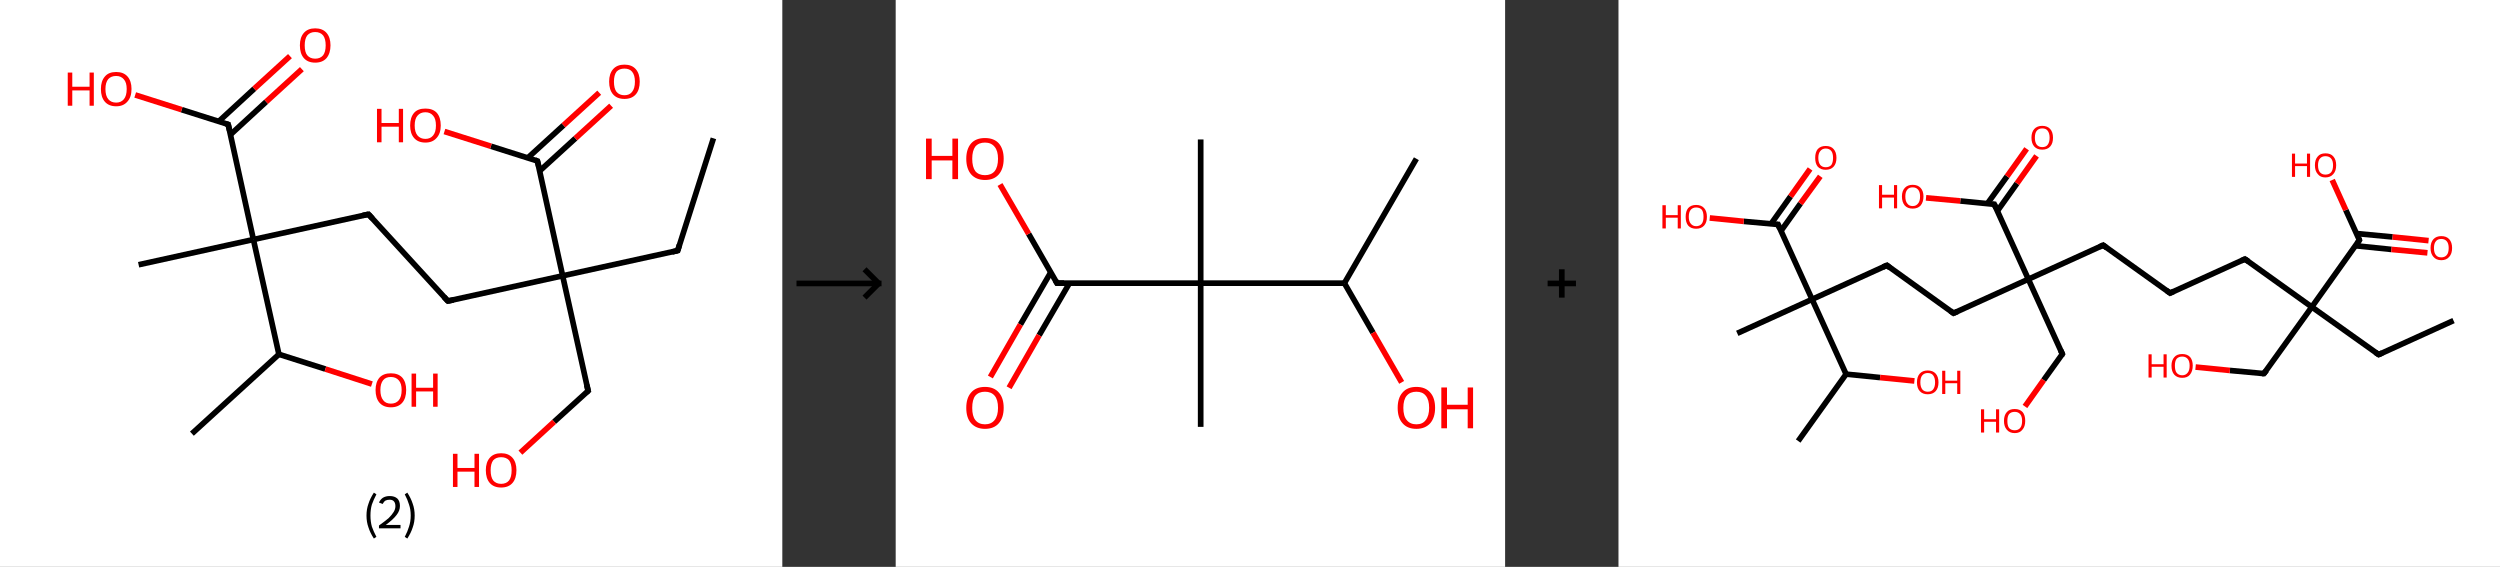 <?xml version='1.0' encoding='ASCII' standalone='yes'?>
<svg xmlns="http://www.w3.org/2000/svg" xmlns:xlink="http://www.w3.org/1999/xlink" version="1.1" width="882.0px" viewBox="0 0 882.0 200.0" height="200.0px">
  <rect x="0" y="0" width="882.0" height="200.0" fill="#333333" stroke="none"/>
  <g>
    <g transform="translate(0, 0) scale(1 1) "><!-- END OF HEADER -->
<rect style="opacity:1.0;fill:#FFFFFF;stroke:none" width="276.0" height="200.0" x="0.0" y="0.0"> </rect>
<path class="bond-0 atom-0 atom-1" d="M 251.7,48.8 L 239.1,88.4" style="fill:none;fill-rule:evenodd;stroke:#000000;stroke-width:2.0px;stroke-linecap:butt;stroke-linejoin:miter;stroke-opacity:1"/>
<path class="bond-1 atom-1 atom-2" d="M 239.1,88.4 L 198.5,97.3" style="fill:none;fill-rule:evenodd;stroke:#000000;stroke-width:2.0px;stroke-linecap:butt;stroke-linejoin:miter;stroke-opacity:1"/>
<path class="bond-2 atom-2 atom-3" d="M 198.5,97.3 L 207.5,137.9" style="fill:none;fill-rule:evenodd;stroke:#000000;stroke-width:2.0px;stroke-linecap:butt;stroke-linejoin:miter;stroke-opacity:1"/>
<path class="bond-3 atom-3 atom-4" d="M 207.5,137.9 L 195.5,148.8" style="fill:none;fill-rule:evenodd;stroke:#000000;stroke-width:2.0px;stroke-linecap:butt;stroke-linejoin:miter;stroke-opacity:1"/>
<path class="bond-3 atom-3 atom-4" d="M 195.5,148.8 L 183.6,159.7" style="fill:none;fill-rule:evenodd;stroke:#FF0000;stroke-width:2.0px;stroke-linecap:butt;stroke-linejoin:miter;stroke-opacity:1"/>
<path class="bond-4 atom-2 atom-5" d="M 198.5,97.3 L 158.0,106.2" style="fill:none;fill-rule:evenodd;stroke:#000000;stroke-width:2.0px;stroke-linecap:butt;stroke-linejoin:miter;stroke-opacity:1"/>
<path class="bond-5 atom-5 atom-6" d="M 158.0,106.2 L 130.0,75.6" style="fill:none;fill-rule:evenodd;stroke:#000000;stroke-width:2.0px;stroke-linecap:butt;stroke-linejoin:miter;stroke-opacity:1"/>
<path class="bond-6 atom-6 atom-7" d="M 130.0,75.6 L 89.4,84.5" style="fill:none;fill-rule:evenodd;stroke:#000000;stroke-width:2.0px;stroke-linecap:butt;stroke-linejoin:miter;stroke-opacity:1"/>
<path class="bond-7 atom-7 atom-8" d="M 89.4,84.5 L 48.9,93.4" style="fill:none;fill-rule:evenodd;stroke:#000000;stroke-width:2.0px;stroke-linecap:butt;stroke-linejoin:miter;stroke-opacity:1"/>
<path class="bond-8 atom-7 atom-9" d="M 89.4,84.5 L 80.5,43.9" style="fill:none;fill-rule:evenodd;stroke:#000000;stroke-width:2.0px;stroke-linecap:butt;stroke-linejoin:miter;stroke-opacity:1"/>
<path class="bond-9 atom-9 atom-10" d="M 81.3,47.5 L 93.9,35.9" style="fill:none;fill-rule:evenodd;stroke:#000000;stroke-width:2.0px;stroke-linecap:butt;stroke-linejoin:miter;stroke-opacity:1"/>
<path class="bond-9 atom-9 atom-10" d="M 93.9,35.9 L 106.5,24.4" style="fill:none;fill-rule:evenodd;stroke:#FF0000;stroke-width:2.0px;stroke-linecap:butt;stroke-linejoin:miter;stroke-opacity:1"/>
<path class="bond-9 atom-9 atom-10" d="M 77.1,42.9 L 89.7,31.3" style="fill:none;fill-rule:evenodd;stroke:#000000;stroke-width:2.0px;stroke-linecap:butt;stroke-linejoin:miter;stroke-opacity:1"/>
<path class="bond-9 atom-9 atom-10" d="M 89.7,31.3 L 102.3,19.8" style="fill:none;fill-rule:evenodd;stroke:#FF0000;stroke-width:2.0px;stroke-linecap:butt;stroke-linejoin:miter;stroke-opacity:1"/>
<path class="bond-10 atom-9 atom-11" d="M 80.5,43.9 L 64.1,38.7" style="fill:none;fill-rule:evenodd;stroke:#000000;stroke-width:2.0px;stroke-linecap:butt;stroke-linejoin:miter;stroke-opacity:1"/>
<path class="bond-10 atom-9 atom-11" d="M 64.1,38.7 L 47.7,33.5" style="fill:none;fill-rule:evenodd;stroke:#FF0000;stroke-width:2.0px;stroke-linecap:butt;stroke-linejoin:miter;stroke-opacity:1"/>
<path class="bond-11 atom-7 atom-12" d="M 89.4,84.5 L 98.4,125.0" style="fill:none;fill-rule:evenodd;stroke:#000000;stroke-width:2.0px;stroke-linecap:butt;stroke-linejoin:miter;stroke-opacity:1"/>
<path class="bond-12 atom-12 atom-13" d="M 98.4,125.0 L 67.7,153.0" style="fill:none;fill-rule:evenodd;stroke:#000000;stroke-width:2.0px;stroke-linecap:butt;stroke-linejoin:miter;stroke-opacity:1"/>
<path class="bond-13 atom-12 atom-14" d="M 98.4,125.0 L 114.8,130.2" style="fill:none;fill-rule:evenodd;stroke:#000000;stroke-width:2.0px;stroke-linecap:butt;stroke-linejoin:miter;stroke-opacity:1"/>
<path class="bond-13 atom-12 atom-14" d="M 114.8,130.2 L 131.2,135.5" style="fill:none;fill-rule:evenodd;stroke:#FF0000;stroke-width:2.0px;stroke-linecap:butt;stroke-linejoin:miter;stroke-opacity:1"/>
<path class="bond-14 atom-2 atom-15" d="M 198.5,97.3 L 189.6,56.8" style="fill:none;fill-rule:evenodd;stroke:#000000;stroke-width:2.0px;stroke-linecap:butt;stroke-linejoin:miter;stroke-opacity:1"/>
<path class="bond-15 atom-15 atom-16" d="M 190.4,60.3 L 203.0,48.8" style="fill:none;fill-rule:evenodd;stroke:#000000;stroke-width:2.0px;stroke-linecap:butt;stroke-linejoin:miter;stroke-opacity:1"/>
<path class="bond-15 atom-15 atom-16" d="M 203.0,48.8 L 215.6,37.3" style="fill:none;fill-rule:evenodd;stroke:#FF0000;stroke-width:2.0px;stroke-linecap:butt;stroke-linejoin:miter;stroke-opacity:1"/>
<path class="bond-15 atom-15 atom-16" d="M 186.2,55.7 L 198.8,44.2" style="fill:none;fill-rule:evenodd;stroke:#000000;stroke-width:2.0px;stroke-linecap:butt;stroke-linejoin:miter;stroke-opacity:1"/>
<path class="bond-15 atom-15 atom-16" d="M 198.8,44.2 L 211.4,32.7" style="fill:none;fill-rule:evenodd;stroke:#FF0000;stroke-width:2.0px;stroke-linecap:butt;stroke-linejoin:miter;stroke-opacity:1"/>
<path class="bond-16 atom-15 atom-17" d="M 189.6,56.8 L 173.2,51.6" style="fill:none;fill-rule:evenodd;stroke:#000000;stroke-width:2.0px;stroke-linecap:butt;stroke-linejoin:miter;stroke-opacity:1"/>
<path class="bond-16 atom-15 atom-17" d="M 173.2,51.6 L 156.8,46.4" style="fill:none;fill-rule:evenodd;stroke:#FF0000;stroke-width:2.0px;stroke-linecap:butt;stroke-linejoin:miter;stroke-opacity:1"/>
<path d="M 239.7,86.4 L 239.1,88.4 L 237.1,88.9" style="fill:none;stroke:#000000;stroke-width:2.0px;stroke-linecap:butt;stroke-linejoin:miter;stroke-opacity:1;"/>
<path d="M 207.0,135.8 L 207.5,137.9 L 206.9,138.4" style="fill:none;stroke:#000000;stroke-width:2.0px;stroke-linecap:butt;stroke-linejoin:miter;stroke-opacity:1;"/>
<path d="M 160.0,105.8 L 158.0,106.2 L 156.6,104.7" style="fill:none;stroke:#000000;stroke-width:2.0px;stroke-linecap:butt;stroke-linejoin:miter;stroke-opacity:1;"/>
<path d="M 131.4,77.1 L 130.0,75.6 L 128.0,76.0" style="fill:none;stroke:#000000;stroke-width:2.0px;stroke-linecap:butt;stroke-linejoin:miter;stroke-opacity:1;"/>
<path d="M 81.0,46.0 L 80.5,43.9 L 79.7,43.7" style="fill:none;stroke:#000000;stroke-width:2.0px;stroke-linecap:butt;stroke-linejoin:miter;stroke-opacity:1;"/>
<path d="M 190.1,58.8 L 189.6,56.8 L 188.8,56.5" style="fill:none;stroke:#000000;stroke-width:2.0px;stroke-linecap:butt;stroke-linejoin:miter;stroke-opacity:1;"/>
<path class="atom-4" d="M 159.8 160.1 L 161.4 160.1 L 161.4 165.1 L 167.4 165.1 L 167.4 160.1 L 169.0 160.1 L 169.0 171.8 L 167.4 171.8 L 167.4 166.4 L 161.4 166.4 L 161.4 171.8 L 159.8 171.8 L 159.8 160.1 " fill="#FF0000"/>
<path class="atom-4" d="M 171.4 165.9 Q 171.4 163.1, 172.8 161.5 Q 174.2 159.9, 176.8 159.9 Q 179.4 159.9, 180.8 161.5 Q 182.2 163.1, 182.2 165.9 Q 182.2 168.8, 180.8 170.4 Q 179.4 172.0, 176.8 172.0 Q 174.2 172.0, 172.8 170.4 Q 171.4 168.8, 171.4 165.9 M 176.8 170.7 Q 178.6 170.7, 179.6 169.5 Q 180.5 168.3, 180.5 165.9 Q 180.5 163.6, 179.6 162.4 Q 178.6 161.3, 176.8 161.3 Q 175.0 161.3, 174.0 162.4 Q 173.1 163.6, 173.1 165.9 Q 173.1 168.3, 174.0 169.5 Q 175.0 170.7, 176.8 170.7 " fill="#FF0000"/>
<path class="atom-10" d="M 105.8 16.0 Q 105.8 13.2, 107.2 11.6 Q 108.6 10.0, 111.2 10.0 Q 113.8 10.0, 115.2 11.6 Q 116.6 13.2, 116.6 16.0 Q 116.6 18.8, 115.2 20.5 Q 113.8 22.1, 111.2 22.1 Q 108.6 22.1, 107.2 20.5 Q 105.8 18.9, 105.8 16.0 M 111.2 20.7 Q 113.0 20.7, 114.0 19.5 Q 114.9 18.3, 114.9 16.0 Q 114.9 13.7, 114.0 12.5 Q 113.0 11.3, 111.2 11.3 Q 109.4 11.3, 108.4 12.5 Q 107.5 13.7, 107.5 16.0 Q 107.5 18.4, 108.4 19.5 Q 109.4 20.7, 111.2 20.7 " fill="#FF0000"/>
<path class="atom-11" d="M 23.9 25.6 L 25.5 25.6 L 25.5 30.6 L 31.6 30.6 L 31.6 25.6 L 33.1 25.6 L 33.1 37.3 L 31.6 37.3 L 31.6 31.9 L 25.5 31.9 L 25.5 37.3 L 23.9 37.3 L 23.9 25.6 " fill="#FF0000"/>
<path class="atom-11" d="M 35.6 31.4 Q 35.6 28.6, 37.0 27.0 Q 38.3 25.4, 41.0 25.4 Q 43.6 25.4, 45.0 27.0 Q 46.4 28.6, 46.4 31.4 Q 46.4 34.3, 44.9 35.9 Q 43.5 37.5, 41.0 37.5 Q 38.4 37.5, 37.0 35.9 Q 35.6 34.3, 35.6 31.4 M 41.0 36.2 Q 42.7 36.2, 43.7 35.0 Q 44.7 33.8, 44.7 31.4 Q 44.7 29.1, 43.7 28.0 Q 42.7 26.8, 41.0 26.8 Q 39.2 26.8, 38.2 27.9 Q 37.2 29.1, 37.2 31.4 Q 37.2 33.8, 38.2 35.0 Q 39.2 36.2, 41.0 36.2 " fill="#FF0000"/>
<path class="atom-14" d="M 132.5 137.6 Q 132.5 134.8, 133.9 133.2 Q 135.3 131.7, 137.9 131.7 Q 140.5 131.7, 141.9 133.2 Q 143.3 134.8, 143.3 137.6 Q 143.3 140.5, 141.9 142.1 Q 140.5 143.7, 137.9 143.7 Q 135.3 143.7, 133.9 142.1 Q 132.5 140.5, 132.5 137.6 M 137.9 142.4 Q 139.7 142.4, 140.7 141.2 Q 141.7 140.0, 141.7 137.6 Q 141.7 135.3, 140.7 134.2 Q 139.7 133.0, 137.9 133.0 Q 136.1 133.0, 135.2 134.1 Q 134.2 135.3, 134.2 137.6 Q 134.2 140.0, 135.2 141.2 Q 136.1 142.4, 137.9 142.4 " fill="#FF0000"/>
<path class="atom-14" d="M 145.2 131.8 L 146.8 131.8 L 146.8 136.8 L 152.8 136.8 L 152.8 131.8 L 154.4 131.8 L 154.4 143.5 L 152.8 143.5 L 152.8 138.1 L 146.8 138.1 L 146.8 143.5 L 145.2 143.5 L 145.2 131.8 " fill="#FF0000"/>
<path class="atom-16" d="M 214.9 28.8 Q 214.9 26.0, 216.3 24.4 Q 217.7 22.8, 220.3 22.8 Q 222.9 22.8, 224.3 24.4 Q 225.7 26.0, 225.7 28.8 Q 225.7 31.7, 224.3 33.3 Q 222.9 34.9, 220.3 34.9 Q 217.7 34.9, 216.3 33.3 Q 214.9 31.7, 214.9 28.8 M 220.3 33.6 Q 222.1 33.6, 223.0 32.4 Q 224.0 31.2, 224.0 28.8 Q 224.0 26.5, 223.0 25.3 Q 222.1 24.2, 220.3 24.2 Q 218.5 24.2, 217.5 25.3 Q 216.6 26.5, 216.6 28.8 Q 216.6 31.2, 217.5 32.4 Q 218.5 33.6, 220.3 33.6 " fill="#FF0000"/>
<path class="atom-17" d="M 133.0 38.4 L 134.6 38.4 L 134.6 43.4 L 140.7 43.4 L 140.7 38.4 L 142.2 38.4 L 142.2 50.2 L 140.7 50.2 L 140.7 44.7 L 134.6 44.7 L 134.6 50.2 L 133.0 50.2 L 133.0 38.4 " fill="#FF0000"/>
<path class="atom-17" d="M 144.7 44.3 Q 144.7 41.4, 146.1 39.8 Q 147.4 38.3, 150.1 38.3 Q 152.7 38.3, 154.1 39.8 Q 155.5 41.4, 155.5 44.3 Q 155.5 47.1, 154.0 48.7 Q 152.6 50.3, 150.1 50.3 Q 147.5 50.3, 146.1 48.7 Q 144.7 47.1, 144.7 44.3 M 150.1 49.0 Q 151.8 49.0, 152.8 47.8 Q 153.8 46.6, 153.8 44.3 Q 153.8 41.9, 152.8 40.8 Q 151.8 39.6, 150.1 39.6 Q 148.3 39.6, 147.3 40.8 Q 146.3 41.9, 146.3 44.3 Q 146.3 46.6, 147.3 47.8 Q 148.3 49.0, 150.1 49.0 " fill="#FF0000"/>
<path class="legend" d="M 129.3 181.9 Q 129.3 179.6, 130.0 177.7 Q 130.6 175.8, 131.9 173.8 L 132.8 174.4 Q 131.8 176.3, 131.2 178.0 Q 130.7 179.7, 130.7 181.9 Q 130.7 184.0, 131.2 185.8 Q 131.8 187.5, 132.8 189.4 L 131.9 190.0 Q 130.6 188.0, 130.0 186.1 Q 129.3 184.2, 129.3 181.9 " fill="#000000"/>
<path class="legend" d="M 133.7 177.3 Q 134.2 176.2, 135.1 175.6 Q 136.1 175.0, 137.5 175.0 Q 139.2 175.0, 140.2 175.9 Q 141.1 176.8, 141.1 178.5 Q 141.1 180.2, 139.9 181.7 Q 138.7 183.3, 136.1 185.2 L 141.3 185.2 L 141.3 186.4 L 133.7 186.4 L 133.7 185.4 Q 135.8 183.9, 137.1 182.8 Q 138.3 181.6, 138.9 180.6 Q 139.5 179.6, 139.5 178.6 Q 139.5 177.5, 139.0 176.9 Q 138.5 176.3, 137.5 176.3 Q 136.6 176.3, 136.0 176.6 Q 135.4 177.0, 135.0 177.8 L 133.7 177.3 " fill="#000000"/>
<path class="legend" d="M 146.3 181.9 Q 146.3 184.2, 145.6 186.1 Q 145.0 188.0, 143.7 190.0 L 142.8 189.4 Q 143.8 187.5, 144.3 185.8 Q 144.9 184.0, 144.9 181.9 Q 144.9 179.7, 144.3 178.0 Q 143.8 176.3, 142.8 174.4 L 143.7 173.8 Q 145.0 175.8, 145.6 177.7 Q 146.3 179.6, 146.3 181.9 " fill="#000000"/>
</g>
    <g transform="translate(276.0, 0) scale(1 1) "><line x1="5" y1="100" x2="35" y2="100" style="stroke:rgb(0,0,0);stroke-width:2"/>
  <line x1="34" y1="100" x2="29" y2="95" style="stroke:rgb(0,0,0);stroke-width:2"/>
  <line x1="34" y1="100" x2="29" y2="105" style="stroke:rgb(0,0,0);stroke-width:2"/>
</g>
    <g transform="translate(316.0, 0) scale(1 1) "><!-- END OF HEADER -->
<rect style="opacity:1.0;fill:#FFFFFF;stroke:none" width="215.0" height="200.0" x="0.0" y="0.0"> </rect>
<path class="bond-0 atom-0 atom-1" d="M 183.7,56.0 L 158.3,99.9" style="fill:none;fill-rule:evenodd;stroke:#000000;stroke-width:2.0px;stroke-linecap:butt;stroke-linejoin:miter;stroke-opacity:1"/>
<path class="bond-1 atom-1 atom-2" d="M 158.3,99.9 L 168.4,117.4" style="fill:none;fill-rule:evenodd;stroke:#000000;stroke-width:2.0px;stroke-linecap:butt;stroke-linejoin:miter;stroke-opacity:1"/>
<path class="bond-1 atom-1 atom-2" d="M 168.4,117.4 L 178.5,134.9" style="fill:none;fill-rule:evenodd;stroke:#FF0000;stroke-width:2.0px;stroke-linecap:butt;stroke-linejoin:miter;stroke-opacity:1"/>
<path class="bond-2 atom-1 atom-3" d="M 158.3,99.9 L 107.6,99.9" style="fill:none;fill-rule:evenodd;stroke:#000000;stroke-width:2.0px;stroke-linecap:butt;stroke-linejoin:miter;stroke-opacity:1"/>
<path class="bond-3 atom-3 atom-4" d="M 107.6,99.9 L 107.6,49.2" style="fill:none;fill-rule:evenodd;stroke:#000000;stroke-width:2.0px;stroke-linecap:butt;stroke-linejoin:miter;stroke-opacity:1"/>
<path class="bond-4 atom-3 atom-5" d="M 107.6,99.9 L 107.6,150.6" style="fill:none;fill-rule:evenodd;stroke:#000000;stroke-width:2.0px;stroke-linecap:butt;stroke-linejoin:miter;stroke-opacity:1"/>
<path class="bond-5 atom-3 atom-6" d="M 107.6,99.9 L 56.9,99.9" style="fill:none;fill-rule:evenodd;stroke:#000000;stroke-width:2.0px;stroke-linecap:butt;stroke-linejoin:miter;stroke-opacity:1"/>
<path class="bond-6 atom-6 atom-7" d="M 54.7,96.1 L 44.0,114.5" style="fill:none;fill-rule:evenodd;stroke:#000000;stroke-width:2.0px;stroke-linecap:butt;stroke-linejoin:miter;stroke-opacity:1"/>
<path class="bond-6 atom-6 atom-7" d="M 44.0,114.5 L 33.4,133.0" style="fill:none;fill-rule:evenodd;stroke:#FF0000;stroke-width:2.0px;stroke-linecap:butt;stroke-linejoin:miter;stroke-opacity:1"/>
<path class="bond-6 atom-6 atom-7" d="M 61.3,99.9 L 50.6,118.3" style="fill:none;fill-rule:evenodd;stroke:#000000;stroke-width:2.0px;stroke-linecap:butt;stroke-linejoin:miter;stroke-opacity:1"/>
<path class="bond-6 atom-6 atom-7" d="M 50.6,118.3 L 40.0,136.8" style="fill:none;fill-rule:evenodd;stroke:#FF0000;stroke-width:2.0px;stroke-linecap:butt;stroke-linejoin:miter;stroke-opacity:1"/>
<path class="bond-7 atom-6 atom-8" d="M 56.9,99.9 L 46.9,82.5" style="fill:none;fill-rule:evenodd;stroke:#000000;stroke-width:2.0px;stroke-linecap:butt;stroke-linejoin:miter;stroke-opacity:1"/>
<path class="bond-7 atom-6 atom-8" d="M 46.9,82.5 L 36.8,65.1" style="fill:none;fill-rule:evenodd;stroke:#FF0000;stroke-width:2.0px;stroke-linecap:butt;stroke-linejoin:miter;stroke-opacity:1"/>
<path d="M 59.4,99.9 L 56.9,99.9 L 56.4,99.0" style="fill:none;stroke:#000000;stroke-width:2.0px;stroke-linecap:butt;stroke-linejoin:miter;stroke-opacity:1;"/>
<path class="atom-2" d="M 177.1 143.9 Q 177.1 140.4, 178.8 138.5 Q 180.5 136.5, 183.7 136.5 Q 186.9 136.5, 188.6 138.5 Q 190.3 140.4, 190.3 143.9 Q 190.3 147.3, 188.6 149.3 Q 186.8 151.3, 183.7 151.3 Q 180.5 151.3, 178.8 149.3 Q 177.1 147.4, 177.1 143.9 M 183.7 149.7 Q 185.9 149.7, 187.0 148.2 Q 188.2 146.7, 188.2 143.9 Q 188.2 141.0, 187.0 139.6 Q 185.9 138.2, 183.7 138.2 Q 181.5 138.2, 180.3 139.6 Q 179.1 141.0, 179.1 143.9 Q 179.1 146.8, 180.3 148.2 Q 181.5 149.7, 183.7 149.7 " fill="#FF0000"/>
<path class="atom-2" d="M 192.5 136.7 L 194.5 136.7 L 194.5 142.8 L 201.8 142.8 L 201.8 136.7 L 203.7 136.7 L 203.7 151.1 L 201.8 151.1 L 201.8 144.4 L 194.5 144.4 L 194.5 151.1 L 192.5 151.1 L 192.5 136.7 " fill="#FF0000"/>
<path class="atom-7" d="M 24.9 143.9 Q 24.9 140.4, 26.6 138.5 Q 28.3 136.5, 31.5 136.5 Q 34.7 136.5, 36.4 138.5 Q 38.1 140.4, 38.1 143.9 Q 38.1 147.3, 36.4 149.3 Q 34.7 151.3, 31.5 151.3 Q 28.4 151.3, 26.6 149.3 Q 24.9 147.4, 24.9 143.9 M 31.5 149.7 Q 33.7 149.7, 34.9 148.2 Q 36.1 146.7, 36.1 143.9 Q 36.1 141.0, 34.9 139.6 Q 33.7 138.2, 31.5 138.2 Q 29.3 138.2, 28.1 139.6 Q 27.0 141.0, 27.0 143.9 Q 27.0 146.8, 28.1 148.2 Q 29.3 149.7, 31.5 149.7 " fill="#FF0000"/>
<path class="atom-8" d="M 10.7 48.9 L 12.7 48.9 L 12.7 55.0 L 20.0 55.0 L 20.0 48.9 L 22.0 48.9 L 22.0 63.2 L 20.0 63.2 L 20.0 56.6 L 12.7 56.6 L 12.7 63.2 L 10.7 63.2 L 10.7 48.9 " fill="#FF0000"/>
<path class="atom-8" d="M 24.9 56.0 Q 24.9 52.6, 26.6 50.6 Q 28.3 48.7, 31.5 48.7 Q 34.7 48.7, 36.4 50.6 Q 38.1 52.6, 38.1 56.0 Q 38.1 59.5, 36.4 61.5 Q 34.7 63.5, 31.5 63.5 Q 28.4 63.5, 26.6 61.5 Q 24.9 59.5, 24.9 56.0 M 31.5 61.8 Q 33.7 61.8, 34.9 60.4 Q 36.1 58.9, 36.1 56.0 Q 36.1 53.2, 34.9 51.8 Q 33.7 50.3, 31.5 50.3 Q 29.3 50.3, 28.1 51.7 Q 27.0 53.2, 27.0 56.0 Q 27.0 58.9, 28.1 60.4 Q 29.3 61.8, 31.5 61.8 " fill="#FF0000"/>
</g>
    <g transform="translate(531.0, 0) scale(1 1) "><line x1="15" y1="100" x2="25" y2="100" style="stroke:rgb(0,0,0);stroke-width:2"/>
  <line x1="20" y1="95" x2="20" y2="105" style="stroke:rgb(0,0,0);stroke-width:2"/>
</g>
    <g transform="translate(571.0, 0) scale(1 1) "><!-- END OF HEADER -->
<rect style="opacity:1.0;fill:#FFFFFF;stroke:none" width="311.0" height="200.0" x="0.0" y="0.0"> </rect>
<path class="bond-0 atom-0 atom-1" d="M 294.6,113.1 L 268.2,125.1" style="fill:none;fill-rule:evenodd;stroke:#000000;stroke-width:2.0px;stroke-linecap:butt;stroke-linejoin:miter;stroke-opacity:1"/>
<path class="bond-1 atom-1 atom-2" d="M 268.2,125.1 L 244.6,108.3" style="fill:none;fill-rule:evenodd;stroke:#000000;stroke-width:2.0px;stroke-linecap:butt;stroke-linejoin:miter;stroke-opacity:1"/>
<path class="bond-2 atom-2 atom-3" d="M 244.6,108.3 L 227.7,131.8" style="fill:none;fill-rule:evenodd;stroke:#000000;stroke-width:2.0px;stroke-linecap:butt;stroke-linejoin:miter;stroke-opacity:1"/>
<path class="bond-3 atom-3 atom-4" d="M 227.7,131.8 L 215.7,130.7" style="fill:none;fill-rule:evenodd;stroke:#000000;stroke-width:2.0px;stroke-linecap:butt;stroke-linejoin:miter;stroke-opacity:1"/>
<path class="bond-3 atom-3 atom-4" d="M 215.7,130.7 L 203.6,129.5" style="fill:none;fill-rule:evenodd;stroke:#FF0000;stroke-width:2.0px;stroke-linecap:butt;stroke-linejoin:miter;stroke-opacity:1"/>
<path class="bond-4 atom-2 atom-5" d="M 244.6,108.3 L 221.0,91.4" style="fill:none;fill-rule:evenodd;stroke:#000000;stroke-width:2.0px;stroke-linecap:butt;stroke-linejoin:miter;stroke-opacity:1"/>
<path class="bond-5 atom-5 atom-6" d="M 221.0,91.4 L 194.6,103.4" style="fill:none;fill-rule:evenodd;stroke:#000000;stroke-width:2.0px;stroke-linecap:butt;stroke-linejoin:miter;stroke-opacity:1"/>
<path class="bond-6 atom-6 atom-7" d="M 194.6,103.4 L 171.0,86.5" style="fill:none;fill-rule:evenodd;stroke:#000000;stroke-width:2.0px;stroke-linecap:butt;stroke-linejoin:miter;stroke-opacity:1"/>
<path class="bond-7 atom-7 atom-8" d="M 171.0,86.5 L 144.6,98.5" style="fill:none;fill-rule:evenodd;stroke:#000000;stroke-width:2.0px;stroke-linecap:butt;stroke-linejoin:miter;stroke-opacity:1"/>
<path class="bond-8 atom-8 atom-9" d="M 144.6,98.5 L 156.6,124.9" style="fill:none;fill-rule:evenodd;stroke:#000000;stroke-width:2.0px;stroke-linecap:butt;stroke-linejoin:miter;stroke-opacity:1"/>
<path class="bond-9 atom-9 atom-10" d="M 156.6,124.9 L 150.0,134.1" style="fill:none;fill-rule:evenodd;stroke:#000000;stroke-width:2.0px;stroke-linecap:butt;stroke-linejoin:miter;stroke-opacity:1"/>
<path class="bond-9 atom-9 atom-10" d="M 150.0,134.1 L 143.4,143.4" style="fill:none;fill-rule:evenodd;stroke:#FF0000;stroke-width:2.0px;stroke-linecap:butt;stroke-linejoin:miter;stroke-opacity:1"/>
<path class="bond-10 atom-8 atom-11" d="M 144.6,98.5 L 118.2,110.5" style="fill:none;fill-rule:evenodd;stroke:#000000;stroke-width:2.0px;stroke-linecap:butt;stroke-linejoin:miter;stroke-opacity:1"/>
<path class="bond-11 atom-11 atom-12" d="M 118.2,110.5 L 94.7,93.6" style="fill:none;fill-rule:evenodd;stroke:#000000;stroke-width:2.0px;stroke-linecap:butt;stroke-linejoin:miter;stroke-opacity:1"/>
<path class="bond-12 atom-12 atom-13" d="M 94.7,93.6 L 68.3,105.6" style="fill:none;fill-rule:evenodd;stroke:#000000;stroke-width:2.0px;stroke-linecap:butt;stroke-linejoin:miter;stroke-opacity:1"/>
<path class="bond-13 atom-13 atom-14" d="M 68.3,105.6 L 41.9,117.6" style="fill:none;fill-rule:evenodd;stroke:#000000;stroke-width:2.0px;stroke-linecap:butt;stroke-linejoin:miter;stroke-opacity:1"/>
<path class="bond-14 atom-13 atom-15" d="M 68.3,105.6 L 56.3,79.2" style="fill:none;fill-rule:evenodd;stroke:#000000;stroke-width:2.0px;stroke-linecap:butt;stroke-linejoin:miter;stroke-opacity:1"/>
<path class="bond-15 atom-15 atom-16" d="M 57.3,81.5 L 64.2,71.8" style="fill:none;fill-rule:evenodd;stroke:#000000;stroke-width:2.0px;stroke-linecap:butt;stroke-linejoin:miter;stroke-opacity:1"/>
<path class="bond-15 atom-15 atom-16" d="M 64.2,71.8 L 71.2,62.2" style="fill:none;fill-rule:evenodd;stroke:#FF0000;stroke-width:2.0px;stroke-linecap:butt;stroke-linejoin:miter;stroke-opacity:1"/>
<path class="bond-15 atom-15 atom-16" d="M 53.8,79.0 L 60.7,69.3" style="fill:none;fill-rule:evenodd;stroke:#000000;stroke-width:2.0px;stroke-linecap:butt;stroke-linejoin:miter;stroke-opacity:1"/>
<path class="bond-15 atom-15 atom-16" d="M 60.7,69.3 L 67.6,59.6" style="fill:none;fill-rule:evenodd;stroke:#FF0000;stroke-width:2.0px;stroke-linecap:butt;stroke-linejoin:miter;stroke-opacity:1"/>
<path class="bond-16 atom-15 atom-17" d="M 56.3,79.2 L 44.2,78.1" style="fill:none;fill-rule:evenodd;stroke:#000000;stroke-width:2.0px;stroke-linecap:butt;stroke-linejoin:miter;stroke-opacity:1"/>
<path class="bond-16 atom-15 atom-17" d="M 44.2,78.1 L 32.2,76.9" style="fill:none;fill-rule:evenodd;stroke:#FF0000;stroke-width:2.0px;stroke-linecap:butt;stroke-linejoin:miter;stroke-opacity:1"/>
<path class="bond-17 atom-13 atom-18" d="M 68.3,105.6 L 80.3,132.0" style="fill:none;fill-rule:evenodd;stroke:#000000;stroke-width:2.0px;stroke-linecap:butt;stroke-linejoin:miter;stroke-opacity:1"/>
<path class="bond-18 atom-18 atom-19" d="M 80.3,132.0 L 63.4,155.6" style="fill:none;fill-rule:evenodd;stroke:#000000;stroke-width:2.0px;stroke-linecap:butt;stroke-linejoin:miter;stroke-opacity:1"/>
<path class="bond-19 atom-18 atom-20" d="M 80.3,132.0 L 92.3,133.2" style="fill:none;fill-rule:evenodd;stroke:#000000;stroke-width:2.0px;stroke-linecap:butt;stroke-linejoin:miter;stroke-opacity:1"/>
<path class="bond-19 atom-18 atom-20" d="M 92.3,133.2 L 104.4,134.4" style="fill:none;fill-rule:evenodd;stroke:#FF0000;stroke-width:2.0px;stroke-linecap:butt;stroke-linejoin:miter;stroke-opacity:1"/>
<path class="bond-20 atom-8 atom-21" d="M 144.6,98.5 L 132.6,72.1" style="fill:none;fill-rule:evenodd;stroke:#000000;stroke-width:2.0px;stroke-linecap:butt;stroke-linejoin:miter;stroke-opacity:1"/>
<path class="bond-21 atom-21 atom-22" d="M 133.7,74.4 L 140.6,64.7" style="fill:none;fill-rule:evenodd;stroke:#000000;stroke-width:2.0px;stroke-linecap:butt;stroke-linejoin:miter;stroke-opacity:1"/>
<path class="bond-21 atom-21 atom-22" d="M 140.6,64.7 L 147.5,55.0" style="fill:none;fill-rule:evenodd;stroke:#FF0000;stroke-width:2.0px;stroke-linecap:butt;stroke-linejoin:miter;stroke-opacity:1"/>
<path class="bond-21 atom-21 atom-22" d="M 130.1,71.9 L 137.1,62.2" style="fill:none;fill-rule:evenodd;stroke:#000000;stroke-width:2.0px;stroke-linecap:butt;stroke-linejoin:miter;stroke-opacity:1"/>
<path class="bond-21 atom-21 atom-22" d="M 137.1,62.2 L 144.0,52.5" style="fill:none;fill-rule:evenodd;stroke:#FF0000;stroke-width:2.0px;stroke-linecap:butt;stroke-linejoin:miter;stroke-opacity:1"/>
<path class="bond-22 atom-21 atom-23" d="M 132.6,72.1 L 120.6,70.9" style="fill:none;fill-rule:evenodd;stroke:#000000;stroke-width:2.0px;stroke-linecap:butt;stroke-linejoin:miter;stroke-opacity:1"/>
<path class="bond-22 atom-21 atom-23" d="M 120.6,70.9 L 108.5,69.8" style="fill:none;fill-rule:evenodd;stroke:#FF0000;stroke-width:2.0px;stroke-linecap:butt;stroke-linejoin:miter;stroke-opacity:1"/>
<path class="bond-23 atom-2 atom-24" d="M 244.6,108.3 L 261.4,84.7" style="fill:none;fill-rule:evenodd;stroke:#000000;stroke-width:2.0px;stroke-linecap:butt;stroke-linejoin:miter;stroke-opacity:1"/>
<path class="bond-24 atom-24 atom-25" d="M 260.0,86.7 L 272.7,88.0" style="fill:none;fill-rule:evenodd;stroke:#000000;stroke-width:2.0px;stroke-linecap:butt;stroke-linejoin:miter;stroke-opacity:1"/>
<path class="bond-24 atom-24 atom-25" d="M 272.7,88.0 L 285.4,89.2" style="fill:none;fill-rule:evenodd;stroke:#FF0000;stroke-width:2.0px;stroke-linecap:butt;stroke-linejoin:miter;stroke-opacity:1"/>
<path class="bond-24 atom-24 atom-25" d="M 260.4,82.4 L 273.1,83.6" style="fill:none;fill-rule:evenodd;stroke:#000000;stroke-width:2.0px;stroke-linecap:butt;stroke-linejoin:miter;stroke-opacity:1"/>
<path class="bond-24 atom-24 atom-25" d="M 273.1,83.6 L 285.8,84.9" style="fill:none;fill-rule:evenodd;stroke:#FF0000;stroke-width:2.0px;stroke-linecap:butt;stroke-linejoin:miter;stroke-opacity:1"/>
<path class="bond-25 atom-24 atom-26" d="M 261.4,84.7 L 256.6,74.1" style="fill:none;fill-rule:evenodd;stroke:#000000;stroke-width:2.0px;stroke-linecap:butt;stroke-linejoin:miter;stroke-opacity:1"/>
<path class="bond-25 atom-24 atom-26" d="M 256.6,74.1 L 251.8,63.5" style="fill:none;fill-rule:evenodd;stroke:#FF0000;stroke-width:2.0px;stroke-linecap:butt;stroke-linejoin:miter;stroke-opacity:1"/>
<path d="M 269.5,124.5 L 268.2,125.1 L 267.0,124.3" style="fill:none;stroke:#000000;stroke-width:2.0px;stroke-linecap:butt;stroke-linejoin:miter;stroke-opacity:1;"/>
<path d="M 228.6,130.7 L 227.7,131.8 L 227.1,131.8" style="fill:none;stroke:#000000;stroke-width:2.0px;stroke-linecap:butt;stroke-linejoin:miter;stroke-opacity:1;"/>
<path d="M 222.2,92.2 L 221.0,91.4 L 219.7,92.0" style="fill:none;stroke:#000000;stroke-width:2.0px;stroke-linecap:butt;stroke-linejoin:miter;stroke-opacity:1;"/>
<path d="M 195.9,102.8 L 194.6,103.4 L 193.4,102.5" style="fill:none;stroke:#000000;stroke-width:2.0px;stroke-linecap:butt;stroke-linejoin:miter;stroke-opacity:1;"/>
<path d="M 172.2,87.4 L 171.0,86.5 L 169.7,87.1" style="fill:none;stroke:#000000;stroke-width:2.0px;stroke-linecap:butt;stroke-linejoin:miter;stroke-opacity:1;"/>
<path d="M 156.0,123.6 L 156.6,124.9 L 156.3,125.4" style="fill:none;stroke:#000000;stroke-width:2.0px;stroke-linecap:butt;stroke-linejoin:miter;stroke-opacity:1;"/>
<path d="M 119.6,109.9 L 118.2,110.5 L 117.1,109.7" style="fill:none;stroke:#000000;stroke-width:2.0px;stroke-linecap:butt;stroke-linejoin:miter;stroke-opacity:1;"/>
<path d="M 95.8,94.5 L 94.7,93.6 L 93.3,94.2" style="fill:none;stroke:#000000;stroke-width:2.0px;stroke-linecap:butt;stroke-linejoin:miter;stroke-opacity:1;"/>
<path d="M 56.9,80.6 L 56.3,79.2 L 55.7,79.2" style="fill:none;stroke:#000000;stroke-width:2.0px;stroke-linecap:butt;stroke-linejoin:miter;stroke-opacity:1;"/>
<path d="M 133.2,73.4 L 132.6,72.1 L 132.0,72.1" style="fill:none;stroke:#000000;stroke-width:2.0px;stroke-linecap:butt;stroke-linejoin:miter;stroke-opacity:1;"/>
<path d="M 260.6,85.9 L 261.4,84.7 L 261.2,84.1" style="fill:none;stroke:#000000;stroke-width:2.0px;stroke-linecap:butt;stroke-linejoin:miter;stroke-opacity:1;"/>
<path class="atom-4" d="M 187.0 125.0 L 188.1 125.0 L 188.1 128.5 L 192.3 128.5 L 192.3 125.0 L 193.4 125.0 L 193.4 133.2 L 192.3 133.2 L 192.3 129.4 L 188.1 129.4 L 188.1 133.2 L 187.0 133.2 L 187.0 125.0 " fill="#FF0000"/>
<path class="atom-4" d="M 195.1 129.0 Q 195.1 127.1, 196.1 126.0 Q 197.0 124.9, 198.9 124.9 Q 200.7 124.9, 201.7 126.0 Q 202.6 127.1, 202.6 129.0 Q 202.6 131.0, 201.6 132.2 Q 200.7 133.3, 198.9 133.3 Q 197.1 133.3, 196.1 132.2 Q 195.1 131.1, 195.1 129.0 M 198.9 132.4 Q 200.1 132.4, 200.8 131.5 Q 201.5 130.7, 201.5 129.0 Q 201.5 127.4, 200.8 126.6 Q 200.1 125.8, 198.9 125.8 Q 197.6 125.8, 196.9 126.6 Q 196.3 127.4, 196.3 129.0 Q 196.3 130.7, 196.9 131.5 Q 197.6 132.4, 198.9 132.4 " fill="#FF0000"/>
<path class="atom-10" d="M 127.9 144.4 L 129.0 144.4 L 129.0 147.9 L 133.2 147.9 L 133.2 144.4 L 134.3 144.4 L 134.3 152.6 L 133.2 152.6 L 133.2 148.8 L 129.0 148.8 L 129.0 152.6 L 127.9 152.6 L 127.9 144.4 " fill="#FF0000"/>
<path class="atom-10" d="M 136.0 148.5 Q 136.0 146.5, 137.0 145.4 Q 137.9 144.3, 139.8 144.3 Q 141.6 144.3, 142.6 145.4 Q 143.5 146.5, 143.5 148.5 Q 143.5 150.5, 142.5 151.6 Q 141.6 152.8, 139.8 152.8 Q 138.0 152.8, 137.0 151.6 Q 136.0 150.5, 136.0 148.5 M 139.8 151.8 Q 141.0 151.8, 141.7 151.0 Q 142.4 150.2, 142.4 148.5 Q 142.4 146.9, 141.7 146.1 Q 141.0 145.3, 139.8 145.3 Q 138.5 145.3, 137.8 146.1 Q 137.2 146.9, 137.2 148.5 Q 137.2 150.2, 137.8 151.0 Q 138.5 151.8, 139.8 151.8 " fill="#FF0000"/>
<path class="atom-16" d="M 69.4 55.7 Q 69.4 53.7, 70.3 52.6 Q 71.3 51.5, 73.1 51.5 Q 75.0 51.5, 75.9 52.6 Q 76.9 53.7, 76.9 55.7 Q 76.9 57.7, 75.9 58.8 Q 74.9 59.9, 73.1 59.9 Q 71.3 59.9, 70.3 58.8 Q 69.4 57.7, 69.4 55.7 M 73.1 59.0 Q 74.4 59.0, 75.1 58.2 Q 75.7 57.3, 75.7 55.7 Q 75.7 54.1, 75.1 53.3 Q 74.4 52.4, 73.1 52.4 Q 71.9 52.4, 71.2 53.3 Q 70.5 54.1, 70.5 55.7 Q 70.5 57.3, 71.2 58.2 Q 71.9 59.0, 73.1 59.0 " fill="#FF0000"/>
<path class="atom-17" d="M 15.5 72.4 L 16.7 72.4 L 16.7 75.9 L 20.9 75.9 L 20.9 72.4 L 22.0 72.4 L 22.0 80.6 L 20.9 80.6 L 20.9 76.8 L 16.7 76.8 L 16.7 80.6 L 15.5 80.6 L 15.5 72.4 " fill="#FF0000"/>
<path class="atom-17" d="M 23.7 76.5 Q 23.7 74.5, 24.6 73.4 Q 25.6 72.3, 27.4 72.3 Q 29.2 72.3, 30.2 73.4 Q 31.2 74.5, 31.2 76.5 Q 31.2 78.5, 30.2 79.6 Q 29.2 80.7, 27.4 80.7 Q 25.6 80.7, 24.6 79.6 Q 23.7 78.5, 23.7 76.5 M 27.4 79.8 Q 28.7 79.8, 29.4 78.9 Q 30.0 78.1, 30.0 76.5 Q 30.0 74.8, 29.4 74.0 Q 28.7 73.2, 27.4 73.2 Q 26.2 73.2, 25.5 74.0 Q 24.8 74.8, 24.8 76.5 Q 24.8 78.1, 25.5 78.9 Q 26.2 79.8, 27.4 79.8 " fill="#FF0000"/>
<path class="atom-20" d="M 105.3 134.9 Q 105.3 132.9, 106.3 131.8 Q 107.3 130.7, 109.1 130.7 Q 110.9 130.7, 111.9 131.8 Q 112.9 132.9, 112.9 134.9 Q 112.9 136.9, 111.9 138.0 Q 110.9 139.1, 109.1 139.1 Q 107.3 139.1, 106.3 138.0 Q 105.3 136.9, 105.3 134.9 M 109.1 138.2 Q 110.4 138.2, 111.0 137.4 Q 111.7 136.5, 111.7 134.9 Q 111.7 133.3, 111.0 132.4 Q 110.4 131.6, 109.1 131.6 Q 107.9 131.6, 107.2 132.4 Q 106.5 133.2, 106.5 134.9 Q 106.5 136.5, 107.2 137.4 Q 107.9 138.2, 109.1 138.2 " fill="#FF0000"/>
<path class="atom-20" d="M 114.2 130.8 L 115.3 130.8 L 115.3 134.3 L 119.5 134.3 L 119.5 130.8 L 120.6 130.8 L 120.6 139.0 L 119.5 139.0 L 119.5 135.2 L 115.3 135.2 L 115.3 139.0 L 114.2 139.0 L 114.2 130.8 " fill="#FF0000"/>
<path class="atom-22" d="M 145.7 48.6 Q 145.7 46.6, 146.7 45.5 Q 147.7 44.4, 149.5 44.4 Q 151.3 44.4, 152.3 45.5 Q 153.3 46.6, 153.3 48.6 Q 153.3 50.6, 152.3 51.7 Q 151.3 52.8, 149.5 52.8 Q 147.7 52.8, 146.7 51.7 Q 145.7 50.6, 145.7 48.6 M 149.5 51.9 Q 150.8 51.9, 151.4 51.1 Q 152.1 50.2, 152.1 48.6 Q 152.1 47.0, 151.4 46.1 Q 150.8 45.3, 149.5 45.3 Q 148.3 45.3, 147.6 46.1 Q 146.9 46.9, 146.9 48.6 Q 146.9 50.2, 147.6 51.1 Q 148.3 51.9, 149.5 51.9 " fill="#FF0000"/>
<path class="atom-23" d="M 91.9 65.3 L 93.0 65.3 L 93.0 68.7 L 97.2 68.7 L 97.2 65.3 L 98.3 65.3 L 98.3 73.5 L 97.2 73.5 L 97.2 69.7 L 93.0 69.7 L 93.0 73.5 L 91.9 73.5 L 91.9 65.3 " fill="#FF0000"/>
<path class="atom-23" d="M 100.0 69.3 Q 100.0 67.4, 101.0 66.3 Q 102.0 65.2, 103.8 65.2 Q 105.6 65.2, 106.6 66.3 Q 107.6 67.4, 107.6 69.3 Q 107.6 71.3, 106.6 72.5 Q 105.6 73.6, 103.8 73.6 Q 102.0 73.6, 101.0 72.5 Q 100.0 71.3, 100.0 69.3 M 103.8 72.7 Q 105.0 72.7, 105.7 71.8 Q 106.4 71.0, 106.4 69.3 Q 106.4 67.7, 105.7 66.9 Q 105.0 66.1, 103.8 66.1 Q 102.5 66.1, 101.9 66.9 Q 101.2 67.7, 101.2 69.3 Q 101.2 71.0, 101.9 71.8 Q 102.5 72.7, 103.8 72.7 " fill="#FF0000"/>
<path class="atom-25" d="M 286.5 87.5 Q 286.5 85.5, 287.5 84.4 Q 288.5 83.3, 290.3 83.3 Q 292.1 83.3, 293.1 84.4 Q 294.1 85.5, 294.1 87.5 Q 294.1 89.5, 293.1 90.6 Q 292.1 91.8, 290.3 91.8 Q 288.5 91.8, 287.5 90.6 Q 286.5 89.5, 286.5 87.5 M 290.3 90.8 Q 291.5 90.8, 292.2 90.0 Q 292.9 89.2, 292.9 87.5 Q 292.9 85.9, 292.2 85.1 Q 291.5 84.3, 290.3 84.3 Q 289.0 84.3, 288.4 85.1 Q 287.7 85.9, 287.7 87.5 Q 287.7 89.2, 288.4 90.0 Q 289.0 90.8, 290.3 90.8 " fill="#FF0000"/>
<path class="atom-26" d="M 237.6 54.2 L 238.7 54.2 L 238.7 57.7 L 242.9 57.7 L 242.9 54.2 L 244.0 54.2 L 244.0 62.4 L 242.9 62.4 L 242.9 58.6 L 238.7 58.6 L 238.7 62.4 L 237.6 62.4 L 237.6 54.2 " fill="#FF0000"/>
<path class="atom-26" d="M 245.7 58.3 Q 245.7 56.3, 246.7 55.2 Q 247.6 54.1, 249.4 54.1 Q 251.3 54.1, 252.2 55.2 Q 253.2 56.3, 253.2 58.3 Q 253.2 60.3, 252.2 61.4 Q 251.2 62.6, 249.4 62.6 Q 247.6 62.6, 246.7 61.4 Q 245.7 60.3, 245.7 58.3 M 249.4 61.6 Q 250.7 61.6, 251.4 60.8 Q 252.1 60.0, 252.1 58.3 Q 252.1 56.7, 251.4 55.9 Q 250.7 55.1, 249.4 55.1 Q 248.2 55.1, 247.5 55.9 Q 246.8 56.7, 246.8 58.3 Q 246.8 60.0, 247.5 60.8 Q 248.2 61.6, 249.4 61.6 " fill="#FF0000"/>
</g>
  </g>
</svg>
